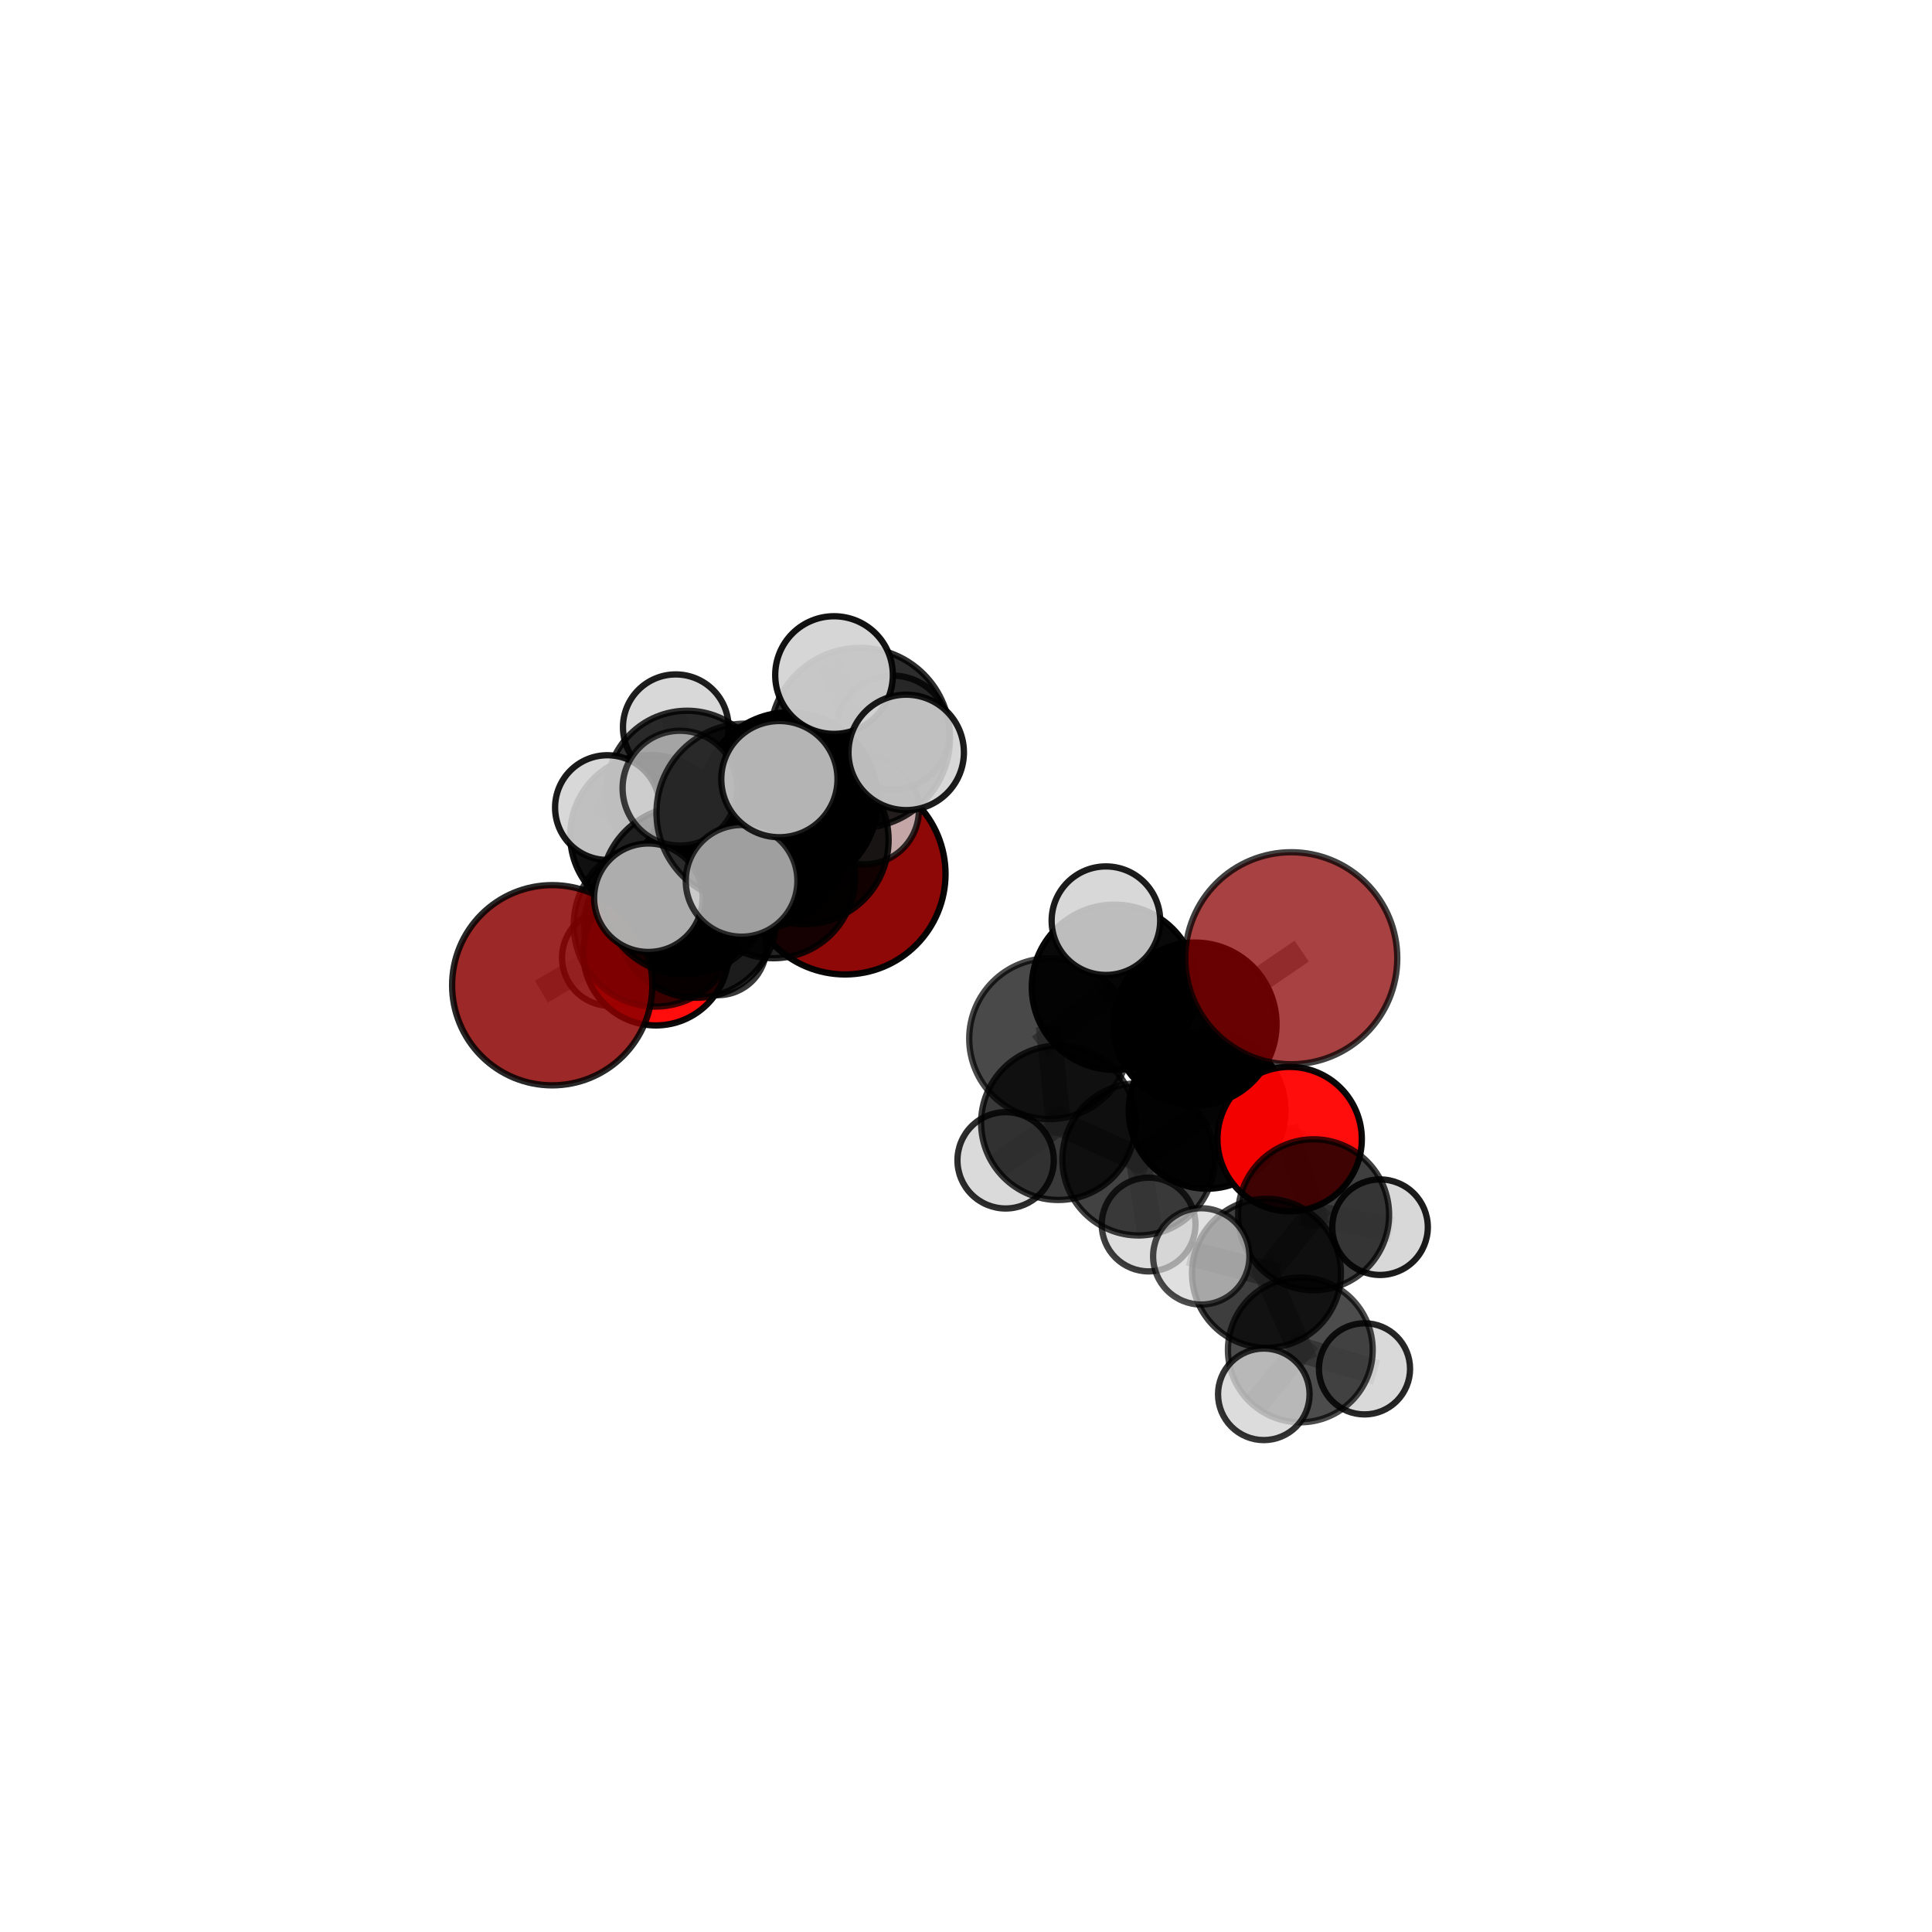 <?xml version="1.0" encoding="utf-8" standalone="no"?>
<!DOCTYPE svg PUBLIC "-//W3C//DTD SVG 1.1//EN"
  "http://www.w3.org/Graphics/SVG/1.1/DTD/svg11.dtd">
<svg xmlns:xlink="http://www.w3.org/1999/xlink" width="153pt" height="153pt" viewBox="0 0 153 153" xmlns="http://www.w3.org/2000/svg" version="1.1">
 <defs>
  <style type="text/css">*{stroke-linejoin: round; stroke-linecap: butt}</style>
 </defs>
 <g id="figure_1">
  <g id="patch_1">
   <path d="M 0 153 
L 153 153 
L 153 0 
L 0 0 
L 0 153 
z
" style="fill: none"/>
  </g>
  <g id="patch_2">
   <path d="M 7.2 145.8 
L 145.8 145.8 
L 145.8 7.2 
L 7.2 7.2 
L 7.2 145.8 
z
" style="fill: none"/>
  </g>
  <g id="axes_1">
   <g id="line2d_1">
    <path d="M 66.923 69.212 
L 61.251 69.413 
" clip-path="url(#p00eb6a5992)" style="fill: none; stroke: #808080; stroke-opacity: 0.662; stroke-width: 2; stroke-linecap: square"/>
   </g>
   <g id="line2d_2">
    <path d="M 61.251 69.413 
L 55.126 72.65 
" clip-path="url(#p00eb6a5992)" style="fill: none; stroke: #808080; stroke-opacity: 0.665; stroke-width: 2; stroke-linecap: square"/>
   </g>
   <g id="line2d_3">
    <path d="M 102.259 75.885 
L 94.633 81.103 
" clip-path="url(#p00eb6a5992)" style="fill: none; stroke: #808080; stroke-opacity: 0.687; stroke-width: 2; stroke-linecap: square"/>
   </g>
   <g id="line2d_4">
    <path d="M 94.633 81.103 
L 95.592 87.931 
" clip-path="url(#p00eb6a5992)" style="fill: none; stroke: #808080; stroke-opacity: 0.652; stroke-width: 2; stroke-linecap: square"/>
   </g>
   <g id="line2d_5">
    <path d="M 43.733 78.023 
L 51.9 73.247 
" clip-path="url(#p00eb6a5992)" style="fill: none; stroke: #808080; stroke-opacity: 0.66; stroke-width: 2; stroke-linecap: square"/>
   </g>
   <g id="line2d_6">
    <path d="M 51.9 73.247 
L 55.126 72.65 
" clip-path="url(#p00eb6a5992)" style="fill: none; stroke: #808080; stroke-opacity: 0.664; stroke-width: 2; stroke-linecap: square"/>
   </g>
   <g id="line2d_7">
    <path d="M 102.131 90.208 
L 95.592 87.931 
" clip-path="url(#p00eb6a5992)" style="fill: none; stroke: #808080; stroke-opacity: 0.629; stroke-width: 2; stroke-linecap: square"/>
   </g>
   <g id="line2d_8">
    <path d="M 102.131 90.208 
L 104.028 96.202 
" clip-path="url(#p00eb6a5992)" style="fill: none; stroke: #808080; stroke-opacity: 0.614; stroke-width: 2; stroke-linecap: square"/>
   </g>
   <g id="line2d_9">
    <path d="M 104.028 96.202 
L 100.295 100.835 
" clip-path="url(#p00eb6a5992)" style="fill: none; stroke: #808080; stroke-opacity: 0.598; stroke-width: 2; stroke-linecap: square"/>
   </g>
   <g id="line2d_10">
    <path d="M 104.028 96.202 
L 109.29 97.185 
" clip-path="url(#p00eb6a5992)" style="fill: none; stroke: #808080; stroke-opacity: 0.599; stroke-width: 2; stroke-linecap: square"/>
   </g>
   <g id="line2d_11">
    <path d="M 51.945 75.456 
L 55.126 72.65 
" clip-path="url(#p00eb6a5992)" style="fill: none; stroke: #808080; stroke-opacity: 0.643; stroke-width: 2; stroke-linecap: square"/>
   </g>
   <g id="line2d_12">
    <path d="M 51.945 75.456 
L 52.381 73.321 
" clip-path="url(#p00eb6a5992)" style="fill: none; stroke: #808080; stroke-opacity: 0.625; stroke-width: 2; stroke-linecap: square"/>
   </g>
   <g id="line2d_13">
    <path d="M 52.381 73.321 
L 51.506 66.144 
" clip-path="url(#p00eb6a5992)" style="fill: none; stroke: #808080; stroke-opacity: 0.638; stroke-width: 2; stroke-linecap: square"/>
   </g>
   <g id="line2d_14">
    <path d="M 52.381 73.321 
L 48.323 75.842 
" clip-path="url(#p00eb6a5992)" style="fill: none; stroke: #808080; stroke-opacity: 0.612; stroke-width: 2; stroke-linecap: square"/>
   </g>
   <g id="line2d_15">
    <path d="M 52.381 73.321 
L 56.858 74.977 
" clip-path="url(#p00eb6a5992)" style="fill: none; stroke: #808080; stroke-opacity: 0.613; stroke-width: 2; stroke-linecap: square"/>
   </g>
   <g id="line2d_16">
    <path d="M 62.527 63.387 
L 60.258 66.71 
" clip-path="url(#p00eb6a5992)" style="fill: none; stroke: #808080; stroke-opacity: 0.734; stroke-width: 2; stroke-linecap: square"/>
   </g>
   <g id="line2d_17">
    <path d="M 62.527 63.387 
L 68.111 58.432 
" clip-path="url(#p00eb6a5992)" style="fill: none; stroke: #808080; stroke-opacity: 0.761; stroke-width: 2; stroke-linecap: square"/>
   </g>
   <g id="line2d_18">
    <path d="M 62.527 63.387 
L 59.05 64.367 
" clip-path="url(#p00eb6a5992)" style="fill: none; stroke: #808080; stroke-opacity: 0.756; stroke-width: 2; stroke-linecap: square"/>
   </g>
   <g id="line2d_19">
    <path d="M 60.258 66.71 
L 54.248 70.512 
" clip-path="url(#p00eb6a5992)" style="fill: none; stroke: #808080; stroke-opacity: 0.709; stroke-width: 2; stroke-linecap: square"/>
   </g>
   <g id="line2d_20">
    <path d="M 60.258 66.71 
L 63.7 66.521 
" clip-path="url(#p00eb6a5992)" style="fill: none; stroke: #808080; stroke-opacity: 0.71; stroke-width: 2; stroke-linecap: square"/>
   </g>
   <g id="line2d_21">
    <path d="M 68.111 58.432 
L 66.049 53.46 
" clip-path="url(#p00eb6a5992)" style="fill: none; stroke: #808080; stroke-opacity: 0.786; stroke-width: 2; stroke-linecap: square"/>
   </g>
   <g id="line2d_22">
    <path d="M 68.111 58.432 
L 71.765 59.584 
" clip-path="url(#p00eb6a5992)" style="fill: none; stroke: #808080; stroke-opacity: 0.775; stroke-width: 2; stroke-linecap: square"/>
   </g>
   <g id="line2d_23">
    <path d="M 68.111 58.432 
L 70.681 58.01 
" clip-path="url(#p00eb6a5992)" style="fill: none; stroke: #808080; stroke-opacity: 0.767; stroke-width: 2; stroke-linecap: square"/>
   </g>
   <g id="line2d_24">
    <path d="M 59.05 64.367 
L 53.852 62.418 
" clip-path="url(#p00eb6a5992)" style="fill: none; stroke: #808080; stroke-opacity: 0.767; stroke-width: 2; stroke-linecap: square"/>
   </g>
   <g id="line2d_25">
    <path d="M 59.05 64.367 
L 58.728 69.757 
" clip-path="url(#p00eb6a5992)" style="fill: none; stroke: #808080; stroke-opacity: 0.751; stroke-width: 2; stroke-linecap: square"/>
   </g>
   <g id="line2d_26">
    <path d="M 59.05 64.367 
L 61.722 61.701 
" clip-path="url(#p00eb6a5992)" style="fill: none; stroke: #808080; stroke-opacity: 0.774; stroke-width: 2; stroke-linecap: square"/>
   </g>
   <g id="line2d_27">
    <path d="M 83.123 82.254 
L 88.253 78.182 
" clip-path="url(#p00eb6a5992)" style="fill: none; stroke: #808080; stroke-opacity: 0.67; stroke-width: 2; stroke-linecap: square"/>
   </g>
   <g id="line2d_28">
    <path d="M 83.123 82.254 
L 83.809 88.916 
" clip-path="url(#p00eb6a5992)" style="fill: none; stroke: #808080; stroke-opacity: 0.639; stroke-width: 2; stroke-linecap: square"/>
   </g>
   <g id="line2d_29">
    <path d="M 88.253 78.182 
L 94.633 81.103 
" clip-path="url(#p00eb6a5992)" style="fill: none; stroke: #808080; stroke-opacity: 0.677; stroke-width: 2; stroke-linecap: square"/>
   </g>
   <g id="line2d_30">
    <path d="M 88.253 78.182 
L 87.58 72.912 
" clip-path="url(#p00eb6a5992)" style="fill: none; stroke: #808080; stroke-opacity: 0.697; stroke-width: 2; stroke-linecap: square"/>
   </g>
   <g id="line2d_31">
    <path d="M 83.809 88.916 
L 90.159 91.813 
" clip-path="url(#p00eb6a5992)" style="fill: none; stroke: #808080; stroke-opacity: 0.615; stroke-width: 2; stroke-linecap: square"/>
   </g>
   <g id="line2d_32">
    <path d="M 83.809 88.916 
L 79.638 91.889 
" clip-path="url(#p00eb6a5992)" style="fill: none; stroke: #808080; stroke-opacity: 0.612; stroke-width: 2; stroke-linecap: square"/>
   </g>
   <g id="line2d_33">
    <path d="M 54.248 70.512 
L 51.9 73.247 
" clip-path="url(#p00eb6a5992)" style="fill: none; stroke: #808080; stroke-opacity: 0.686; stroke-width: 2; stroke-linecap: square"/>
   </g>
   <g id="line2d_34">
    <path d="M 54.248 70.512 
L 51.345 71.093 
" clip-path="url(#p00eb6a5992)" style="fill: none; stroke: #808080; stroke-opacity: 0.705; stroke-width: 2; stroke-linecap: square"/>
   </g>
   <g id="line2d_35">
    <path d="M 63.7 66.521 
L 61.251 69.413 
" clip-path="url(#p00eb6a5992)" style="fill: none; stroke: #808080; stroke-opacity: 0.687; stroke-width: 2; stroke-linecap: square"/>
   </g>
   <g id="line2d_36">
    <path d="M 63.7 66.521 
L 68.468 64.144 
" clip-path="url(#p00eb6a5992)" style="fill: none; stroke: #808080; stroke-opacity: 0.707; stroke-width: 2; stroke-linecap: square"/>
   </g>
   <g id="line2d_37">
    <path d="M 90.159 91.813 
L 95.592 87.931 
" clip-path="url(#p00eb6a5992)" style="fill: none; stroke: #808080; stroke-opacity: 0.622; stroke-width: 2; stroke-linecap: square"/>
   </g>
   <g id="line2d_38">
    <path d="M 90.159 91.813 
L 90.961 96.972 
" clip-path="url(#p00eb6a5992)" style="fill: none; stroke: #808080; stroke-opacity: 0.595; stroke-width: 2; stroke-linecap: square"/>
   </g>
   <g id="line2d_39">
    <path d="M 100.295 100.835 
L 102.975 106.903 
" clip-path="url(#p00eb6a5992)" style="fill: none; stroke: #808080; stroke-opacity: 0.581; stroke-width: 2; stroke-linecap: square"/>
   </g>
   <g id="line2d_40">
    <path d="M 100.295 100.835 
L 95.132 99.496 
" clip-path="url(#p00eb6a5992)" style="fill: none; stroke: #808080; stroke-opacity: 0.597; stroke-width: 2; stroke-linecap: square"/>
   </g>
   <g id="line2d_41">
    <path d="M 51.506 66.144 
L 54.413 62.666 
" clip-path="url(#p00eb6a5992)" style="fill: none; stroke: #808080; stroke-opacity: 0.657; stroke-width: 2; stroke-linecap: square"/>
   </g>
   <g id="line2d_42">
    <path d="M 51.506 66.144 
L 48.104 63.954 
" clip-path="url(#p00eb6a5992)" style="fill: none; stroke: #808080; stroke-opacity: 0.665; stroke-width: 2; stroke-linecap: square"/>
   </g>
   <g id="line2d_43">
    <path d="M 102.975 106.903 
L 100.084 110.419 
" clip-path="url(#p00eb6a5992)" style="fill: none; stroke: #808080; stroke-opacity: 0.567; stroke-width: 2; stroke-linecap: square"/>
   </g>
   <g id="line2d_44">
    <path d="M 102.975 106.903 
L 108.058 108.402 
" clip-path="url(#p00eb6a5992)" style="fill: none; stroke: #808080; stroke-opacity: 0.565; stroke-width: 2; stroke-linecap: square"/>
   </g>
   <g id="line2d_45">
    <path d="M 54.413 62.666 
L 53.514 57.589 
" clip-path="url(#p00eb6a5992)" style="fill: none; stroke: #808080; stroke-opacity: 0.671; stroke-width: 2; stroke-linecap: square"/>
   </g>
   <g id="line2d_46">
    <path d="M 54.413 62.666 
L 57.739 64.773 
" clip-path="url(#p00eb6a5992)" style="fill: none; stroke: #808080; stroke-opacity: 0.649; stroke-width: 2; stroke-linecap: square"/>
   </g>
   <g id="Path3DCollection_1">
    <path d="M 57.739 68.757 
C 58.796 68.757 59.809 68.337 60.556 67.59 
C 61.304 66.843 61.723 65.829 61.723 64.773 
C 61.723 63.716 61.304 62.703 60.556 61.956 
C 59.809 61.208 58.796 60.789 57.739 60.789 
C 56.683 60.789 55.669 61.208 54.922 61.956 
C 54.175 62.703 53.755 63.716 53.755 64.773 
C 53.755 65.829 54.175 66.843 54.922 67.59 
C 55.669 68.337 56.683 68.757 57.739 68.757 
z
" clip-path="url(#p00eb6a5992)" style="fill: #d3d3d3; fill-opacity: 0.815; stroke: #000000; stroke-opacity: 0.815; stroke-width: 0.5"/>
    <path d="M 53.514 61.77 
C 54.623 61.77 55.687 61.33 56.471 60.546 
C 57.255 59.762 57.695 58.698 57.695 57.589 
C 57.695 56.481 57.255 55.417 56.471 54.633 
C 55.687 53.849 54.623 53.409 53.514 53.409 
C 52.406 53.409 51.342 53.849 50.558 54.633 
C 49.774 55.417 49.334 56.481 49.334 57.589 
C 49.334 58.698 49.774 59.762 50.558 60.546 
C 51.342 61.33 52.406 61.77 53.514 61.77 
z
" clip-path="url(#p00eb6a5992)" style="fill: #d3d3d3; fill-opacity: 0.879; stroke: #000000; stroke-opacity: 0.879; stroke-width: 0.5"/>
    <path d="M 54.413 69.047 
C 56.105 69.047 57.728 68.374 58.925 67.178 
C 60.122 65.981 60.794 64.358 60.794 62.666 
C 60.794 60.974 60.122 59.351 58.925 58.154 
C 57.728 56.958 56.105 56.285 54.413 56.285 
C 52.721 56.285 51.098 56.958 49.901 58.154 
C 48.705 59.351 48.032 60.974 48.032 62.666 
C 48.032 64.358 48.705 65.981 49.901 67.178 
C 51.098 68.374 52.721 69.047 54.413 69.047 
z
" clip-path="url(#p00eb6a5992)" style="fill-opacity: 0.811; stroke: #000000; stroke-opacity: 0.811; stroke-width: 0.5"/>
    <path d="M 56.858 78.809 
C 57.875 78.809 58.849 78.405 59.568 77.687 
C 60.286 76.968 60.69 75.993 60.69 74.977 
C 60.69 73.961 60.286 72.986 59.568 72.268 
C 58.849 71.549 57.875 71.146 56.858 71.146 
C 55.842 71.146 54.868 71.549 54.149 72.268 
C 53.431 72.986 53.027 73.961 53.027 74.977 
C 53.027 75.993 53.431 76.968 54.149 77.687 
C 54.868 78.405 55.842 78.809 56.858 78.809 
z
" clip-path="url(#p00eb6a5992)" style="fill: #d3d3d3; fill-opacity: 0.781; stroke: #000000; stroke-opacity: 0.781; stroke-width: 0.5"/>
    <path d="M 48.323 79.657 
C 49.335 79.657 50.306 79.255 51.021 78.54 
C 51.736 77.824 52.138 76.854 52.138 75.842 
C 52.138 74.831 51.736 73.86 51.021 73.145 
C 50.306 72.429 49.335 72.027 48.323 72.027 
C 47.312 72.027 46.341 72.429 45.626 73.145 
C 44.911 73.86 44.509 74.831 44.509 75.842 
C 44.509 76.854 44.911 77.824 45.626 78.54 
C 46.341 79.255 47.312 79.657 48.323 79.657 
z
" clip-path="url(#p00eb6a5992)" style="fill: #d3d3d3; fill-opacity: 0.787; stroke: #000000; stroke-opacity: 0.787; stroke-width: 0.5"/>
    <path d="M 51.506 72.493 
C 53.189 72.493 54.804 71.824 55.995 70.633 
C 57.186 69.442 57.855 67.827 57.855 66.144 
C 57.855 64.46 57.186 62.845 55.995 61.654 
C 54.804 60.464 53.189 59.795 51.506 59.795 
C 49.822 59.795 48.207 60.464 47.016 61.654 
C 45.825 62.845 45.157 64.46 45.157 66.144 
C 45.157 67.827 45.825 69.442 47.016 70.633 
C 48.207 71.824 49.822 72.493 51.506 72.493 
z
" clip-path="url(#p00eb6a5992)" style="fill-opacity: 0.937; stroke: #000000; stroke-opacity: 0.937; stroke-width: 0.5"/>
    <path d="M 52.381 79.431 
C 54.002 79.431 55.556 78.787 56.702 77.642 
C 57.848 76.496 58.491 74.941 58.491 73.321 
C 58.491 71.7 57.848 70.146 56.702 69 
C 55.556 67.854 54.002 67.211 52.381 67.211 
C 50.761 67.211 49.206 67.854 48.06 69 
C 46.915 70.146 46.271 71.7 46.271 73.321 
C 46.271 74.941 46.915 76.496 48.06 77.642 
C 49.206 78.787 50.761 79.431 52.381 79.431 
z
" clip-path="url(#p00eb6a5992)" style="fill-opacity: 0.822; stroke: #000000; stroke-opacity: 0.822; stroke-width: 0.5"/>
    <path d="M 48.104 68.1 
C 49.203 68.1 50.258 67.663 51.035 66.886 
C 51.812 66.108 52.249 65.054 52.249 63.954 
C 52.249 62.855 51.812 61.8 51.035 61.023 
C 50.258 60.245 49.203 59.809 48.104 59.809 
C 47.004 59.809 45.949 60.245 45.172 61.023 
C 44.395 61.8 43.958 62.855 43.958 63.954 
C 43.958 65.054 44.395 66.108 45.172 66.886 
C 45.949 67.663 47.004 68.1 48.104 68.1 
z
" clip-path="url(#p00eb6a5992)" style="fill: #d3d3d3; fill-opacity: 0.897; stroke: #000000; stroke-opacity: 0.897; stroke-width: 0.5"/>
    <path d="M 66.923 77.169 
C 69.033 77.169 71.057 76.331 72.549 74.838 
C 74.041 73.346 74.879 71.322 74.879 69.212 
C 74.879 67.102 74.041 65.078 72.549 63.586 
C 71.057 62.094 69.033 61.255 66.923 61.255 
C 64.812 61.255 62.788 62.094 61.296 63.586 
C 59.804 65.078 58.966 67.102 58.966 69.212 
C 58.966 71.322 59.804 73.346 61.296 74.838 
C 62.788 76.331 64.812 77.169 66.923 77.169 
z
" clip-path="url(#p00eb6a5992)" style="fill: #8b0000; fill-opacity: 0.966; stroke: #000000; stroke-opacity: 0.966; stroke-width: 0.5"/>
    <path d="M 51.945 81.206 
C 53.47 81.206 54.932 80.6 56.011 79.522 
C 57.089 78.443 57.694 76.981 57.694 75.456 
C 57.694 73.931 57.089 72.469 56.011 71.391 
C 54.932 70.313 53.47 69.707 51.945 69.707 
C 50.42 69.707 48.958 70.313 47.88 71.391 
C 46.801 72.469 46.196 73.931 46.196 75.456 
C 46.196 76.981 46.801 78.443 47.88 79.522 
C 48.958 80.6 50.42 81.206 51.945 81.206 
z
" clip-path="url(#p00eb6a5992)" style="fill: #ff0000; fill-opacity: 0.953; stroke: #000000; stroke-opacity: 0.953; stroke-width: 0.5"/>
    <path d="M 61.251 75.885 
C 62.968 75.885 64.614 75.203 65.828 73.989 
C 67.041 72.775 67.723 71.129 67.723 69.413 
C 67.723 67.697 67.041 66.05 65.828 64.837 
C 64.614 63.623 62.968 62.941 61.251 62.941 
C 59.535 62.941 57.889 63.623 56.675 64.837 
C 55.462 66.05 54.78 67.697 54.78 69.413 
C 54.78 71.129 55.462 72.775 56.675 73.989 
C 57.889 75.203 59.535 75.885 61.251 75.885 
z
" clip-path="url(#p00eb6a5992)" style="fill-opacity: 0.853; stroke: #000000; stroke-opacity: 0.853; stroke-width: 0.5"/>
    <path d="M 55.126 79.013 
C 56.814 79.013 58.432 78.343 59.626 77.15 
C 60.819 75.956 61.49 74.337 61.49 72.65 
C 61.49 70.962 60.819 69.344 59.626 68.15 
C 58.432 66.957 56.814 66.286 55.126 66.286 
C 53.439 66.286 51.82 66.957 50.627 68.15 
C 49.433 69.344 48.763 70.962 48.763 72.65 
C 48.763 74.337 49.433 75.956 50.627 77.15 
C 51.82 78.343 53.439 79.013 55.126 79.013 
z
" clip-path="url(#p00eb6a5992)" style="fill-opacity: 0.875; stroke: #000000; stroke-opacity: 0.875; stroke-width: 0.5"/>
    <path d="M 68.468 68.448 
C 69.61 68.448 70.704 67.994 71.512 67.187 
C 72.319 66.38 72.772 65.285 72.772 64.144 
C 72.772 63.002 72.319 61.907 71.512 61.1 
C 70.704 60.293 69.61 59.84 68.468 59.84 
C 67.327 59.84 66.232 60.293 65.425 61.1 
C 64.617 61.907 64.164 63.002 64.164 64.144 
C 64.164 65.285 64.617 66.38 65.425 67.187 
C 66.232 67.994 67.327 68.448 68.468 68.448 
z
" clip-path="url(#p00eb6a5992)" style="fill: #d3d3d3; fill-opacity: 0.777; stroke: #000000; stroke-opacity: 0.777; stroke-width: 0.5"/>
    <path d="M 63.7 73.192 
C 65.469 73.192 67.166 72.489 68.417 71.238 
C 69.668 69.987 70.371 68.29 70.371 66.521 
C 70.371 64.752 69.668 63.055 68.417 61.804 
C 67.166 60.553 65.469 59.85 63.7 59.85 
C 61.931 59.85 60.234 60.553 58.983 61.804 
C 57.732 63.055 57.029 64.752 57.029 66.521 
C 57.029 68.29 57.732 69.987 58.983 71.238 
C 60.234 72.489 61.931 73.192 63.7 73.192 
z
" clip-path="url(#p00eb6a5992)" style="fill-opacity: 0.877; stroke: #000000; stroke-opacity: 0.877; stroke-width: 0.5"/>
    <path d="M 51.9 79.712 
C 53.614 79.712 55.259 79.031 56.471 77.818 
C 57.683 76.606 58.364 74.962 58.364 73.247 
C 58.364 71.533 57.683 69.888 56.471 68.676 
C 55.259 67.464 53.614 66.783 51.9 66.783 
C 50.185 66.783 48.541 67.464 47.328 68.676 
C 46.116 69.888 45.435 71.533 45.435 73.247 
C 45.435 74.962 46.116 76.606 47.328 77.818 
C 48.541 79.031 50.185 79.712 51.9 79.712 
z
" clip-path="url(#p00eb6a5992)" style="fill-opacity: 0.762; stroke: #000000; stroke-opacity: 0.762; stroke-width: 0.5"/>
    <path d="M 43.733 85.952 
C 45.835 85.952 47.852 85.117 49.339 83.63 
C 50.826 82.143 51.661 80.126 51.661 78.023 
C 51.661 75.921 50.826 73.904 49.339 72.417 
C 47.852 70.93 45.835 70.095 43.733 70.095 
C 41.63 70.095 39.613 70.93 38.126 72.417 
C 36.639 73.904 35.804 75.921 35.804 78.023 
C 35.804 80.126 36.639 82.143 38.126 83.63 
C 39.613 85.117 41.63 85.952 43.733 85.952 
z
" clip-path="url(#p00eb6a5992)" style="fill: #8b0000; fill-opacity: 0.84; stroke: #000000; stroke-opacity: 0.84; stroke-width: 0.5"/>
    <path d="M 60.258 73.487 
C 62.055 73.487 63.779 72.773 65.05 71.502 
C 66.32 70.231 67.034 68.507 67.034 66.71 
C 67.034 64.913 66.32 63.189 65.05 61.918 
C 63.779 60.647 62.055 59.933 60.258 59.933 
C 58.461 59.933 56.737 60.647 55.466 61.918 
C 54.195 63.189 53.481 64.913 53.481 66.71 
C 53.481 68.507 54.195 70.231 55.466 71.502 
C 56.737 72.773 58.461 73.487 60.258 73.487 
z
" clip-path="url(#p00eb6a5992)" style="fill-opacity: 0.838; stroke: #000000; stroke-opacity: 0.838; stroke-width: 0.5"/>
    <path d="M 54.248 77.172 
C 56.014 77.172 57.709 76.47 58.957 75.221 
C 60.206 73.972 60.908 72.278 60.908 70.512 
C 60.908 68.746 60.206 67.052 58.957 65.803 
C 57.709 64.554 56.014 63.853 54.248 63.853 
C 52.482 63.853 50.788 64.554 49.539 65.803 
C 48.29 67.052 47.589 68.746 47.589 70.512 
C 47.589 72.278 48.29 73.972 49.539 75.221 
C 50.788 76.47 52.482 77.172 54.248 77.172 
z
" clip-path="url(#p00eb6a5992)" style="fill-opacity: 0.839; stroke: #000000; stroke-opacity: 0.839; stroke-width: 0.5"/>
    <path d="M 70.681 62.519 
C 71.876 62.519 73.023 62.044 73.869 61.198 
C 74.714 60.353 75.189 59.206 75.189 58.01 
C 75.189 56.814 74.714 55.668 73.869 54.822 
C 73.023 53.977 71.876 53.501 70.681 53.501 
C 69.485 53.501 68.338 53.977 67.492 54.822 
C 66.647 55.668 66.172 56.814 66.172 58.01 
C 66.172 59.206 66.647 60.353 67.492 61.198 
C 68.338 62.044 69.485 62.519 70.681 62.519 
z
" clip-path="url(#p00eb6a5992)" style="fill: #d3d3d3; fill-opacity: 0.793; stroke: #000000; stroke-opacity: 0.793; stroke-width: 0.5"/>
    <path d="M 79.638 95.703 
C 80.649 95.703 81.62 95.301 82.335 94.586 
C 83.05 93.871 83.452 92.9 83.452 91.889 
C 83.452 90.877 83.05 89.907 82.335 89.191 
C 81.62 88.476 80.649 88.074 79.638 88.074 
C 78.626 88.074 77.656 88.476 76.94 89.191 
C 76.225 89.907 75.823 90.877 75.823 91.889 
C 75.823 92.9 76.225 93.871 76.94 94.586 
C 77.656 95.301 78.626 95.703 79.638 95.703 
z
" clip-path="url(#p00eb6a5992)" style="fill: #d3d3d3; fill-opacity: 0.821; stroke: #000000; stroke-opacity: 0.821; stroke-width: 0.5"/>
    <path d="M 90.961 100.684 
C 91.946 100.684 92.89 100.293 93.587 99.597 
C 94.283 98.901 94.674 97.956 94.674 96.972 
C 94.674 95.987 94.283 95.043 93.587 94.347 
C 92.89 93.65 91.946 93.259 90.961 93.259 
C 89.977 93.259 89.033 93.65 88.336 94.347 
C 87.64 95.043 87.249 95.987 87.249 96.972 
C 87.249 97.956 87.64 98.901 88.336 99.597 
C 89.033 100.293 89.977 100.684 90.961 100.684 
z
" clip-path="url(#p00eb6a5992)" style="fill: #d3d3d3; fill-opacity: 0.754; stroke: #000000; stroke-opacity: 0.754; stroke-width: 0.5"/>
    <path d="M 83.809 95.029 
C 85.43 95.029 86.985 94.385 88.132 93.238 
C 89.278 92.092 89.922 90.537 89.922 88.916 
C 89.922 87.295 89.278 85.74 88.132 84.593 
C 86.985 83.447 85.43 82.803 83.809 82.803 
C 82.188 82.803 80.633 83.447 79.487 84.593 
C 78.341 85.74 77.696 87.295 77.696 88.916 
C 77.696 90.537 78.341 92.092 79.487 93.238 
C 80.633 94.385 82.188 95.029 83.809 95.029 
z
" clip-path="url(#p00eb6a5992)" style="fill-opacity: 0.776; stroke: #000000; stroke-opacity: 0.776; stroke-width: 0.5"/>
    <path d="M 90.159 97.839 
C 91.757 97.839 93.29 97.204 94.42 96.074 
C 95.55 94.944 96.185 93.411 96.185 91.813 
C 96.185 90.215 95.55 88.682 94.42 87.552 
C 93.29 86.422 91.757 85.787 90.159 85.787 
C 88.561 85.787 87.028 86.422 85.898 87.552 
C 84.768 88.682 84.133 90.215 84.133 91.813 
C 84.133 93.411 84.768 94.944 85.898 96.074 
C 87.028 97.204 88.561 97.839 90.159 97.839 
z
" clip-path="url(#p00eb6a5992)" style="fill-opacity: 0.74; stroke: #000000; stroke-opacity: 0.74; stroke-width: 0.5"/>
    <path d="M 51.345 75.388 
C 52.484 75.388 53.577 74.935 54.382 74.13 
C 55.187 73.324 55.64 72.232 55.64 71.093 
C 55.64 69.954 55.187 68.861 54.382 68.056 
C 53.577 67.251 52.484 66.798 51.345 66.798 
C 50.206 66.798 49.114 67.251 48.308 68.056 
C 47.503 68.861 47.05 69.954 47.05 71.093 
C 47.05 72.232 47.503 73.324 48.308 74.13 
C 49.114 74.935 50.206 75.388 51.345 75.388 
z
" clip-path="url(#p00eb6a5992)" style="fill: #d3d3d3; fill-opacity: 0.818; stroke: #000000; stroke-opacity: 0.818; stroke-width: 0.5"/>
    <path d="M 83.123 88.622 
C 84.812 88.622 86.432 87.951 87.626 86.757 
C 88.82 85.563 89.491 83.943 89.491 82.254 
C 89.491 80.565 88.82 78.945 87.626 77.751 
C 86.432 76.557 84.812 75.886 83.123 75.886 
C 81.434 75.886 79.814 76.557 78.62 77.751 
C 77.426 78.945 76.755 80.565 76.755 82.254 
C 76.755 83.943 77.426 85.563 78.62 86.757 
C 79.814 87.951 81.434 88.622 83.123 88.622 
z
" clip-path="url(#p00eb6a5992)" style="fill-opacity: 0.713; stroke: #000000; stroke-opacity: 0.713; stroke-width: 0.5"/>
    <path d="M 68.111 65.559 
C 70.001 65.559 71.814 64.808 73.15 63.471 
C 74.487 62.135 75.237 60.322 75.237 58.432 
C 75.237 56.542 74.487 54.729 73.15 53.393 
C 71.814 52.057 70.001 51.306 68.111 51.306 
C 66.221 51.306 64.408 52.057 63.072 53.393 
C 61.735 54.729 60.984 56.542 60.984 58.432 
C 60.984 60.322 61.735 62.135 63.072 63.471 
C 64.408 64.808 66.221 65.559 68.111 65.559 
z
" clip-path="url(#p00eb6a5992)" style="fill-opacity: 0.824; stroke: #000000; stroke-opacity: 0.824; stroke-width: 0.5"/>
    <path d="M 62.527 70.366 
C 64.378 70.366 66.153 69.63 67.462 68.322 
C 68.771 67.013 69.506 65.237 69.506 63.387 
C 69.506 61.536 68.771 59.76 67.462 58.452 
C 66.153 57.143 64.378 56.407 62.527 56.407 
C 60.676 56.407 58.901 57.143 57.592 58.452 
C 56.283 59.76 55.548 61.536 55.548 63.387 
C 55.548 65.237 56.283 67.013 57.592 68.322 
C 58.901 69.63 60.676 70.366 62.527 70.366 
z
" clip-path="url(#p00eb6a5992)" style="stroke: #000000; stroke-width: 0.5"/>
    <path d="M 95.592 94.136 
C 97.237 94.136 98.816 93.482 99.979 92.319 
C 101.143 91.155 101.797 89.577 101.797 87.931 
C 101.797 86.286 101.143 84.707 99.979 83.544 
C 98.816 82.38 97.237 81.727 95.592 81.727 
C 93.946 81.727 92.368 82.38 91.204 83.544 
C 90.041 84.707 89.387 86.286 89.387 87.931 
C 89.387 89.577 90.041 91.155 91.204 92.319 
C 92.368 93.482 93.946 94.136 95.592 94.136 
z
" clip-path="url(#p00eb6a5992)" style="fill-opacity: 0.972; stroke: #000000; stroke-opacity: 0.972; stroke-width: 0.5"/>
    <path d="M 102.131 95.925 
C 103.647 95.925 105.101 95.322 106.173 94.25 
C 107.245 93.178 107.847 91.724 107.847 90.208 
C 107.847 88.692 107.245 87.238 106.173 86.166 
C 105.101 85.094 103.647 84.491 102.131 84.491 
C 100.615 84.491 99.16 85.094 98.088 86.166 
C 97.016 87.238 96.414 88.692 96.414 90.208 
C 96.414 91.724 97.016 93.178 98.088 94.25 
C 99.16 95.322 100.615 95.925 102.131 95.925 
z
" clip-path="url(#p00eb6a5992)" style="fill: #ff0000; fill-opacity: 0.953; stroke: #000000; stroke-opacity: 0.953; stroke-width: 0.5"/>
    <path d="M 88.253 84.723 
C 89.988 84.723 91.652 84.034 92.879 82.807 
C 94.105 81.581 94.795 79.917 94.795 78.182 
C 94.795 76.447 94.105 74.783 92.879 73.556 
C 91.652 72.329 89.988 71.64 88.253 71.64 
C 86.518 71.64 84.854 72.329 83.627 73.556 
C 82.401 74.783 81.711 76.447 81.711 78.182 
C 81.711 79.917 82.401 81.581 83.627 82.807 
C 84.854 84.034 86.518 84.723 88.253 84.723 
z
" clip-path="url(#p00eb6a5992)" style="fill-opacity: 0.964; stroke: #000000; stroke-opacity: 0.964; stroke-width: 0.5"/>
    <path d="M 66.049 58.119 
C 67.284 58.119 68.469 57.628 69.343 56.754 
C 70.217 55.881 70.707 54.696 70.707 53.46 
C 70.707 52.225 70.217 51.04 69.343 50.166 
C 68.469 49.293 67.284 48.802 66.049 48.802 
C 64.814 48.802 63.629 49.293 62.755 50.166 
C 61.882 51.04 61.391 52.225 61.391 53.46 
C 61.391 54.696 61.882 55.881 62.755 56.754 
C 63.629 57.628 64.814 58.119 66.049 58.119 
z
" clip-path="url(#p00eb6a5992)" style="fill: #d3d3d3; fill-opacity: 0.926; stroke: #000000; stroke-opacity: 0.926; stroke-width: 0.5"/>
    <path d="M 94.633 87.562 
C 96.346 87.562 97.989 86.882 99.201 85.67 
C 100.412 84.459 101.093 82.816 101.093 81.103 
C 101.093 79.39 100.412 77.746 99.201 76.535 
C 97.989 75.324 96.346 74.643 94.633 74.643 
C 92.92 74.643 91.277 75.324 90.065 76.535 
C 88.854 77.746 88.173 79.39 88.173 81.103 
C 88.173 82.816 88.854 84.459 90.065 85.67 
C 91.277 86.882 92.92 87.562 94.633 87.562 
z
" clip-path="url(#p00eb6a5992)" style="fill-opacity: 0.982; stroke: #000000; stroke-opacity: 0.982; stroke-width: 0.5"/>
    <path d="M 109.29 100.967 
C 110.293 100.967 111.256 100.569 111.965 99.859 
C 112.674 99.15 113.073 98.188 113.073 97.185 
C 113.073 96.182 112.674 95.22 111.965 94.51 
C 111.256 93.801 110.293 93.402 109.29 93.402 
C 108.287 93.402 107.325 93.801 106.616 94.51 
C 105.906 95.22 105.508 96.182 105.508 97.185 
C 105.508 98.188 105.906 99.15 106.616 99.859 
C 107.325 100.569 108.287 100.967 109.29 100.967 
z
" clip-path="url(#p00eb6a5992)" style="fill: #d3d3d3; fill-opacity: 0.888; stroke: #000000; stroke-opacity: 0.888; stroke-width: 0.5"/>
    <path d="M 87.58 77.21 
C 88.72 77.21 89.813 76.757 90.619 75.951 
C 91.425 75.145 91.878 74.052 91.878 72.912 
C 91.878 71.773 91.425 70.679 90.619 69.873 
C 89.813 69.067 88.72 68.614 87.58 68.614 
C 86.44 68.614 85.347 69.067 84.541 69.873 
C 83.735 70.679 83.282 71.773 83.282 72.912 
C 83.282 74.052 83.735 75.145 84.541 75.951 
C 85.347 76.757 86.44 77.21 87.58 77.21 
z
" clip-path="url(#p00eb6a5992)" style="fill: #d3d3d3; fill-opacity: 0.888; stroke: #000000; stroke-opacity: 0.888; stroke-width: 0.5"/>
    <path d="M 104.028 102.179 
C 105.613 102.179 107.134 101.55 108.255 100.429 
C 109.376 99.308 110.006 97.787 110.006 96.202 
C 110.006 94.616 109.376 93.096 108.255 91.975 
C 107.134 90.854 105.613 90.224 104.028 90.224 
C 102.442 90.224 100.922 90.854 99.801 91.975 
C 98.68 93.096 98.05 94.616 98.05 96.202 
C 98.05 97.787 98.68 99.308 99.801 100.429 
C 100.922 101.55 102.442 102.179 104.028 102.179 
z
" clip-path="url(#p00eb6a5992)" style="fill-opacity: 0.753; stroke: #000000; stroke-opacity: 0.753; stroke-width: 0.5"/>
    <path d="M 71.765 64.155 
C 72.977 64.155 74.139 63.673 74.996 62.816 
C 75.854 61.959 76.335 60.796 76.335 59.584 
C 76.335 58.372 75.854 57.209 74.996 56.352 
C 74.139 55.495 72.977 55.014 71.765 55.014 
C 70.552 55.014 69.39 55.495 68.533 56.352 
C 67.676 57.209 67.194 58.372 67.194 59.584 
C 67.194 60.796 67.676 61.959 68.533 62.816 
C 69.39 63.673 70.552 64.155 71.765 64.155 
z
" clip-path="url(#p00eb6a5992)" style="fill: #d3d3d3; fill-opacity: 0.89; stroke: #000000; stroke-opacity: 0.89; stroke-width: 0.5"/>
    <path d="M 102.259 84.281 
C 104.485 84.281 106.621 83.396 108.195 81.822 
C 109.77 80.248 110.654 78.112 110.654 75.885 
C 110.654 73.659 109.77 71.523 108.195 69.949 
C 106.621 68.375 104.485 67.49 102.259 67.49 
C 100.032 67.49 97.897 68.375 96.322 69.949 
C 94.748 71.523 93.864 73.659 93.864 75.885 
C 93.864 78.112 94.748 80.248 96.322 81.822 
C 97.897 83.396 100.032 84.281 102.259 84.281 
z
" clip-path="url(#p00eb6a5992)" style="fill: #8b0000; fill-opacity: 0.744; stroke: #000000; stroke-opacity: 0.744; stroke-width: 0.5"/>
    <path d="M 53.852 66.964 
C 55.057 66.964 56.214 66.485 57.067 65.632 
C 57.919 64.78 58.398 63.623 58.398 62.418 
C 58.398 61.212 57.919 60.055 57.067 59.203 
C 56.214 58.35 55.057 57.871 53.852 57.871 
C 52.646 57.871 51.489 58.35 50.637 59.203 
C 49.784 60.055 49.305 61.212 49.305 62.418 
C 49.305 63.623 49.784 64.78 50.637 65.632 
C 51.489 66.485 52.646 66.964 53.852 66.964 
z
" clip-path="url(#p00eb6a5992)" style="fill: #d3d3d3; fill-opacity: 0.726; stroke: #000000; stroke-opacity: 0.726; stroke-width: 0.5"/>
    <path d="M 59.05 71.429 
C 60.923 71.429 62.719 70.685 64.043 69.36 
C 65.368 68.036 66.112 66.24 66.112 64.367 
C 66.112 62.494 65.368 60.697 64.043 59.373 
C 62.719 58.049 60.923 57.305 59.05 57.305 
C 57.177 57.305 55.381 58.049 54.056 59.373 
C 52.732 60.697 51.988 62.494 51.988 64.367 
C 51.988 66.24 52.732 68.036 54.056 69.36 
C 55.381 70.685 57.177 71.429 59.05 71.429 
z
" clip-path="url(#p00eb6a5992)" style="fill-opacity: 0.753; stroke: #000000; stroke-opacity: 0.753; stroke-width: 0.5"/>
    <path d="M 100.295 106.732 
C 101.859 106.732 103.359 106.111 104.465 105.005 
C 105.571 103.899 106.192 102.399 106.192 100.835 
C 106.192 99.271 105.571 97.771 104.465 96.665 
C 103.359 95.559 101.859 94.938 100.295 94.938 
C 98.731 94.938 97.231 95.559 96.125 96.665 
C 95.019 97.771 94.398 99.271 94.398 100.835 
C 94.398 102.399 95.019 103.899 96.125 105.005 
C 97.231 106.111 98.731 106.732 100.295 106.732 
z
" clip-path="url(#p00eb6a5992)" style="fill-opacity: 0.757; stroke: #000000; stroke-opacity: 0.757; stroke-width: 0.5"/>
    <path d="M 58.728 74.178 
C 59.9 74.178 61.025 73.712 61.854 72.883 
C 62.683 72.054 63.149 70.93 63.149 69.757 
C 63.149 68.585 62.683 67.46 61.854 66.631 
C 61.025 65.802 59.9 65.336 58.728 65.336 
C 57.555 65.336 56.431 65.802 55.602 66.631 
C 54.772 67.46 54.307 68.585 54.307 69.757 
C 54.307 70.93 54.772 72.054 55.602 72.883 
C 56.431 73.712 57.555 74.178 58.728 74.178 
z
" clip-path="url(#p00eb6a5992)" style="fill: #d3d3d3; fill-opacity: 0.753; stroke: #000000; stroke-opacity: 0.753; stroke-width: 0.5"/>
    <path d="M 108.058 112.011 
C 109.015 112.011 109.932 111.63 110.609 110.954 
C 111.286 110.277 111.666 109.359 111.666 108.402 
C 111.666 107.445 111.286 106.527 110.609 105.851 
C 109.932 105.174 109.015 104.794 108.058 104.794 
C 107.101 104.794 106.183 105.174 105.506 105.851 
C 104.83 106.527 104.449 107.445 104.449 108.402 
C 104.449 109.359 104.83 110.277 105.506 110.954 
C 106.183 111.63 107.101 112.011 108.058 112.011 
z
" clip-path="url(#p00eb6a5992)" style="fill: #d3d3d3; fill-opacity: 0.844; stroke: #000000; stroke-opacity: 0.844; stroke-width: 0.5"/>
    <path d="M 95.132 103.31 
C 96.143 103.31 97.113 102.908 97.829 102.193 
C 98.544 101.478 98.946 100.508 98.946 99.496 
C 98.946 98.485 98.544 97.515 97.829 96.8 
C 97.113 96.085 96.143 95.683 95.132 95.683 
C 94.121 95.683 93.151 96.085 92.435 96.8 
C 91.72 97.515 91.318 98.485 91.318 99.496 
C 91.318 100.508 91.72 101.478 92.435 102.193 
C 93.151 102.908 94.121 103.31 95.132 103.31 
z
" clip-path="url(#p00eb6a5992)" style="fill: #d3d3d3; fill-opacity: 0.704; stroke: #000000; stroke-opacity: 0.704; stroke-width: 0.5"/>
    <path d="M 102.975 112.635 
C 104.495 112.635 105.953 112.031 107.028 110.956 
C 108.103 109.881 108.707 108.423 108.707 106.903 
C 108.707 105.383 108.103 103.924 107.028 102.849 
C 105.953 101.775 104.495 101.171 102.975 101.171 
C 101.455 101.171 99.997 101.775 98.922 102.849 
C 97.847 103.924 97.243 105.383 97.243 106.903 
C 97.243 108.423 97.847 109.881 98.922 110.956 
C 99.997 112.031 101.455 112.635 102.975 112.635 
z
" clip-path="url(#p00eb6a5992)" style="fill-opacity: 0.7; stroke: #000000; stroke-opacity: 0.7; stroke-width: 0.5"/>
    <path d="M 61.722 66.303 
C 62.943 66.303 64.113 65.818 64.976 64.955 
C 65.839 64.092 66.324 62.922 66.324 61.701 
C 66.324 60.481 65.839 59.31 64.976 58.447 
C 64.113 57.584 62.943 57.099 61.722 57.099 
C 60.502 57.099 59.331 57.584 58.468 58.447 
C 57.605 59.31 57.12 60.481 57.12 61.701 
C 57.12 62.922 57.605 64.092 58.468 64.955 
C 59.331 65.818 60.502 66.303 61.722 66.303 
z
" clip-path="url(#p00eb6a5992)" style="fill: #d3d3d3; fill-opacity: 0.854; stroke: #000000; stroke-opacity: 0.854; stroke-width: 0.5"/>
    <path d="M 100.084 114.044 
C 101.046 114.044 101.968 113.662 102.647 112.982 
C 103.327 112.302 103.709 111.38 103.709 110.419 
C 103.709 109.458 103.327 108.536 102.647 107.856 
C 101.968 107.176 101.046 106.794 100.084 106.794 
C 99.123 106.794 98.201 107.176 97.521 107.856 
C 96.841 108.536 96.46 109.458 96.46 110.419 
C 96.46 111.38 96.841 112.302 97.521 112.982 
C 98.201 113.662 99.123 114.044 100.084 114.044 
z
" clip-path="url(#p00eb6a5992)" style="fill: #d3d3d3; fill-opacity: 0.799; stroke: #000000; stroke-opacity: 0.799; stroke-width: 0.5"/>
   </g>
  </g>
 </g>
 <defs>
  <clipPath id="p00eb6a5992">
   <rect x="7.2" y="7.2" width="138.6" height="138.6"/>
  </clipPath>
 </defs>
</svg>
